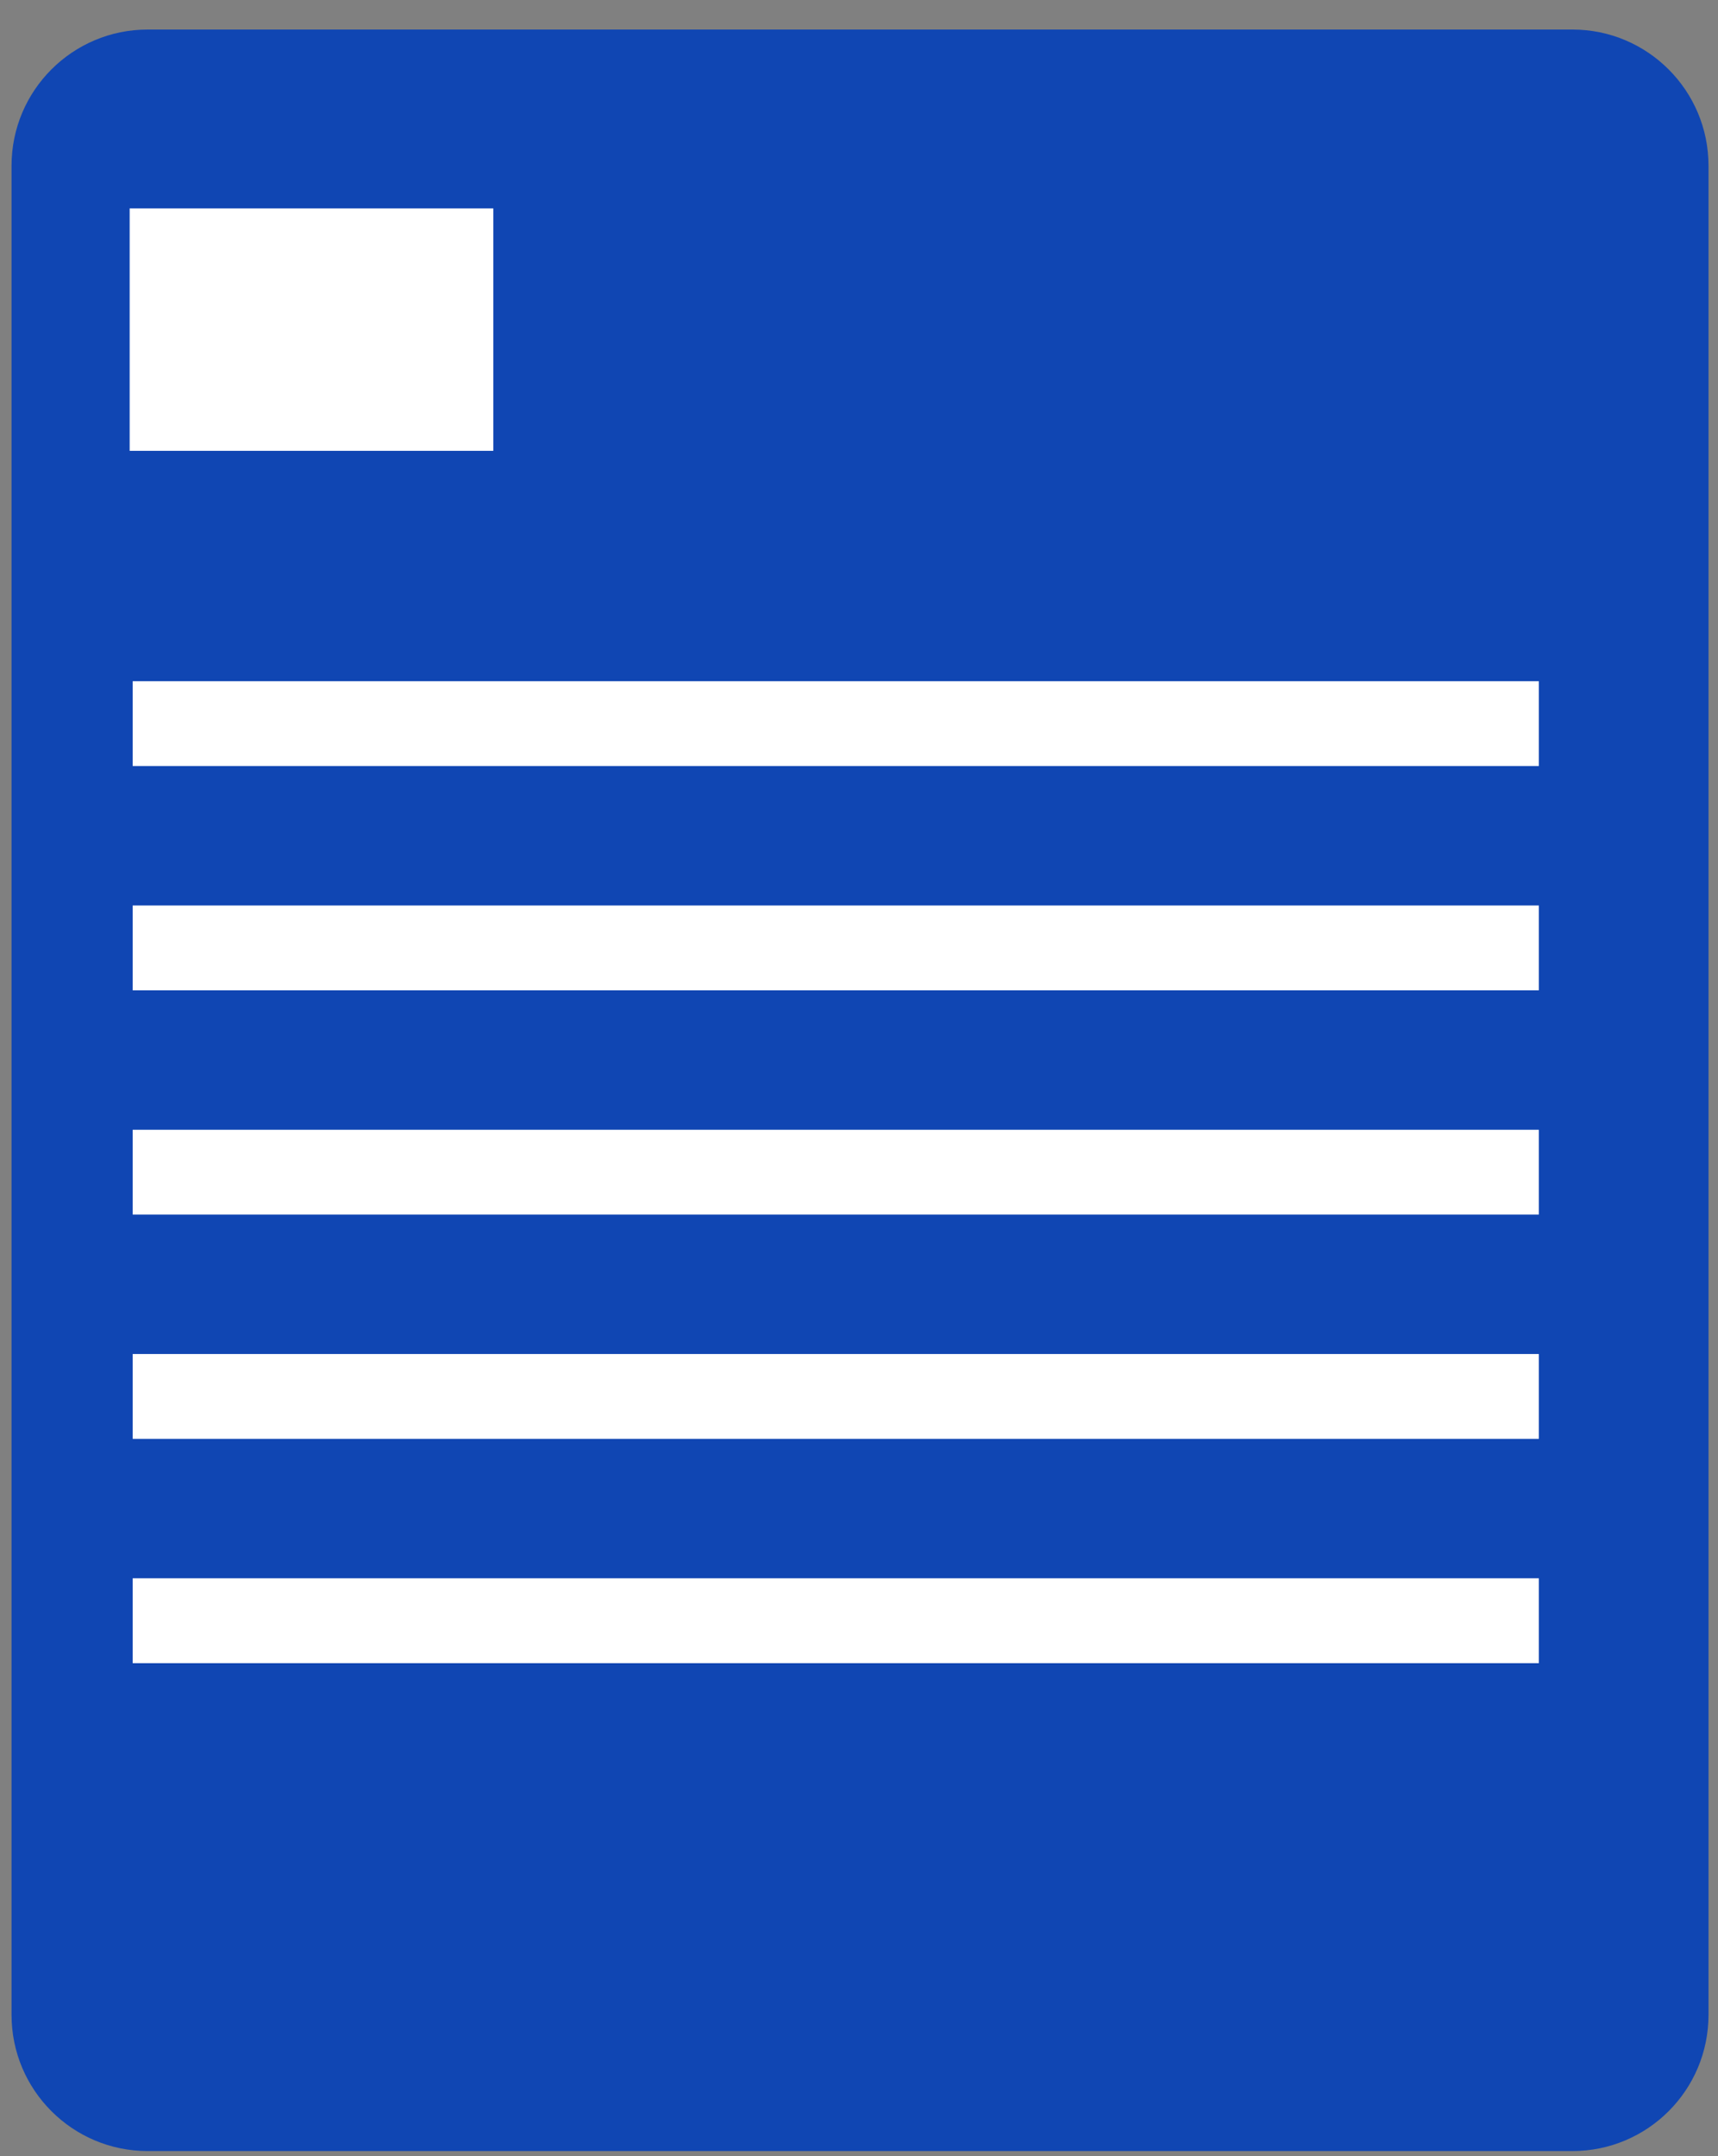 <svg width="51" height="64" viewBox="0 0 51 64" fill="none" xmlns="http://www.w3.org/2000/svg">
<rect x="0" y="0" width="51" height="64" fill="#808080" stroke="none"/>
<path d="M46.678 0.877H4.384C2.152 0.877 0.343 2.687 0.343 4.918V59.807C0.343 62.038 2.152 63.848 4.384 63.848H46.678C48.911 63.848 50.718 62.038 50.718 59.807V4.918C50.718 2.687 48.909 0.877 46.678 0.877Z" fill="#1046B3"/>
<path d="M14.644 6.186H3.849V13.382H14.644V6.186Z" fill="white"/>
<path d="M45.681 20.22H3.939V22.737H45.681V20.22Z" fill="white"/>
<path d="M45.681 26.877H3.939V29.395H45.681V26.877Z" fill="white"/>
<path d="M45.681 33.534H3.939V36.052H45.681V33.534Z" fill="white"/>
<path d="M45.681 40.19H3.939V42.709H45.681V40.19Z" fill="white"/>
<path d="M45.681 46.847H3.939V49.367H45.681V46.847Z" fill="white"/>
</svg>
